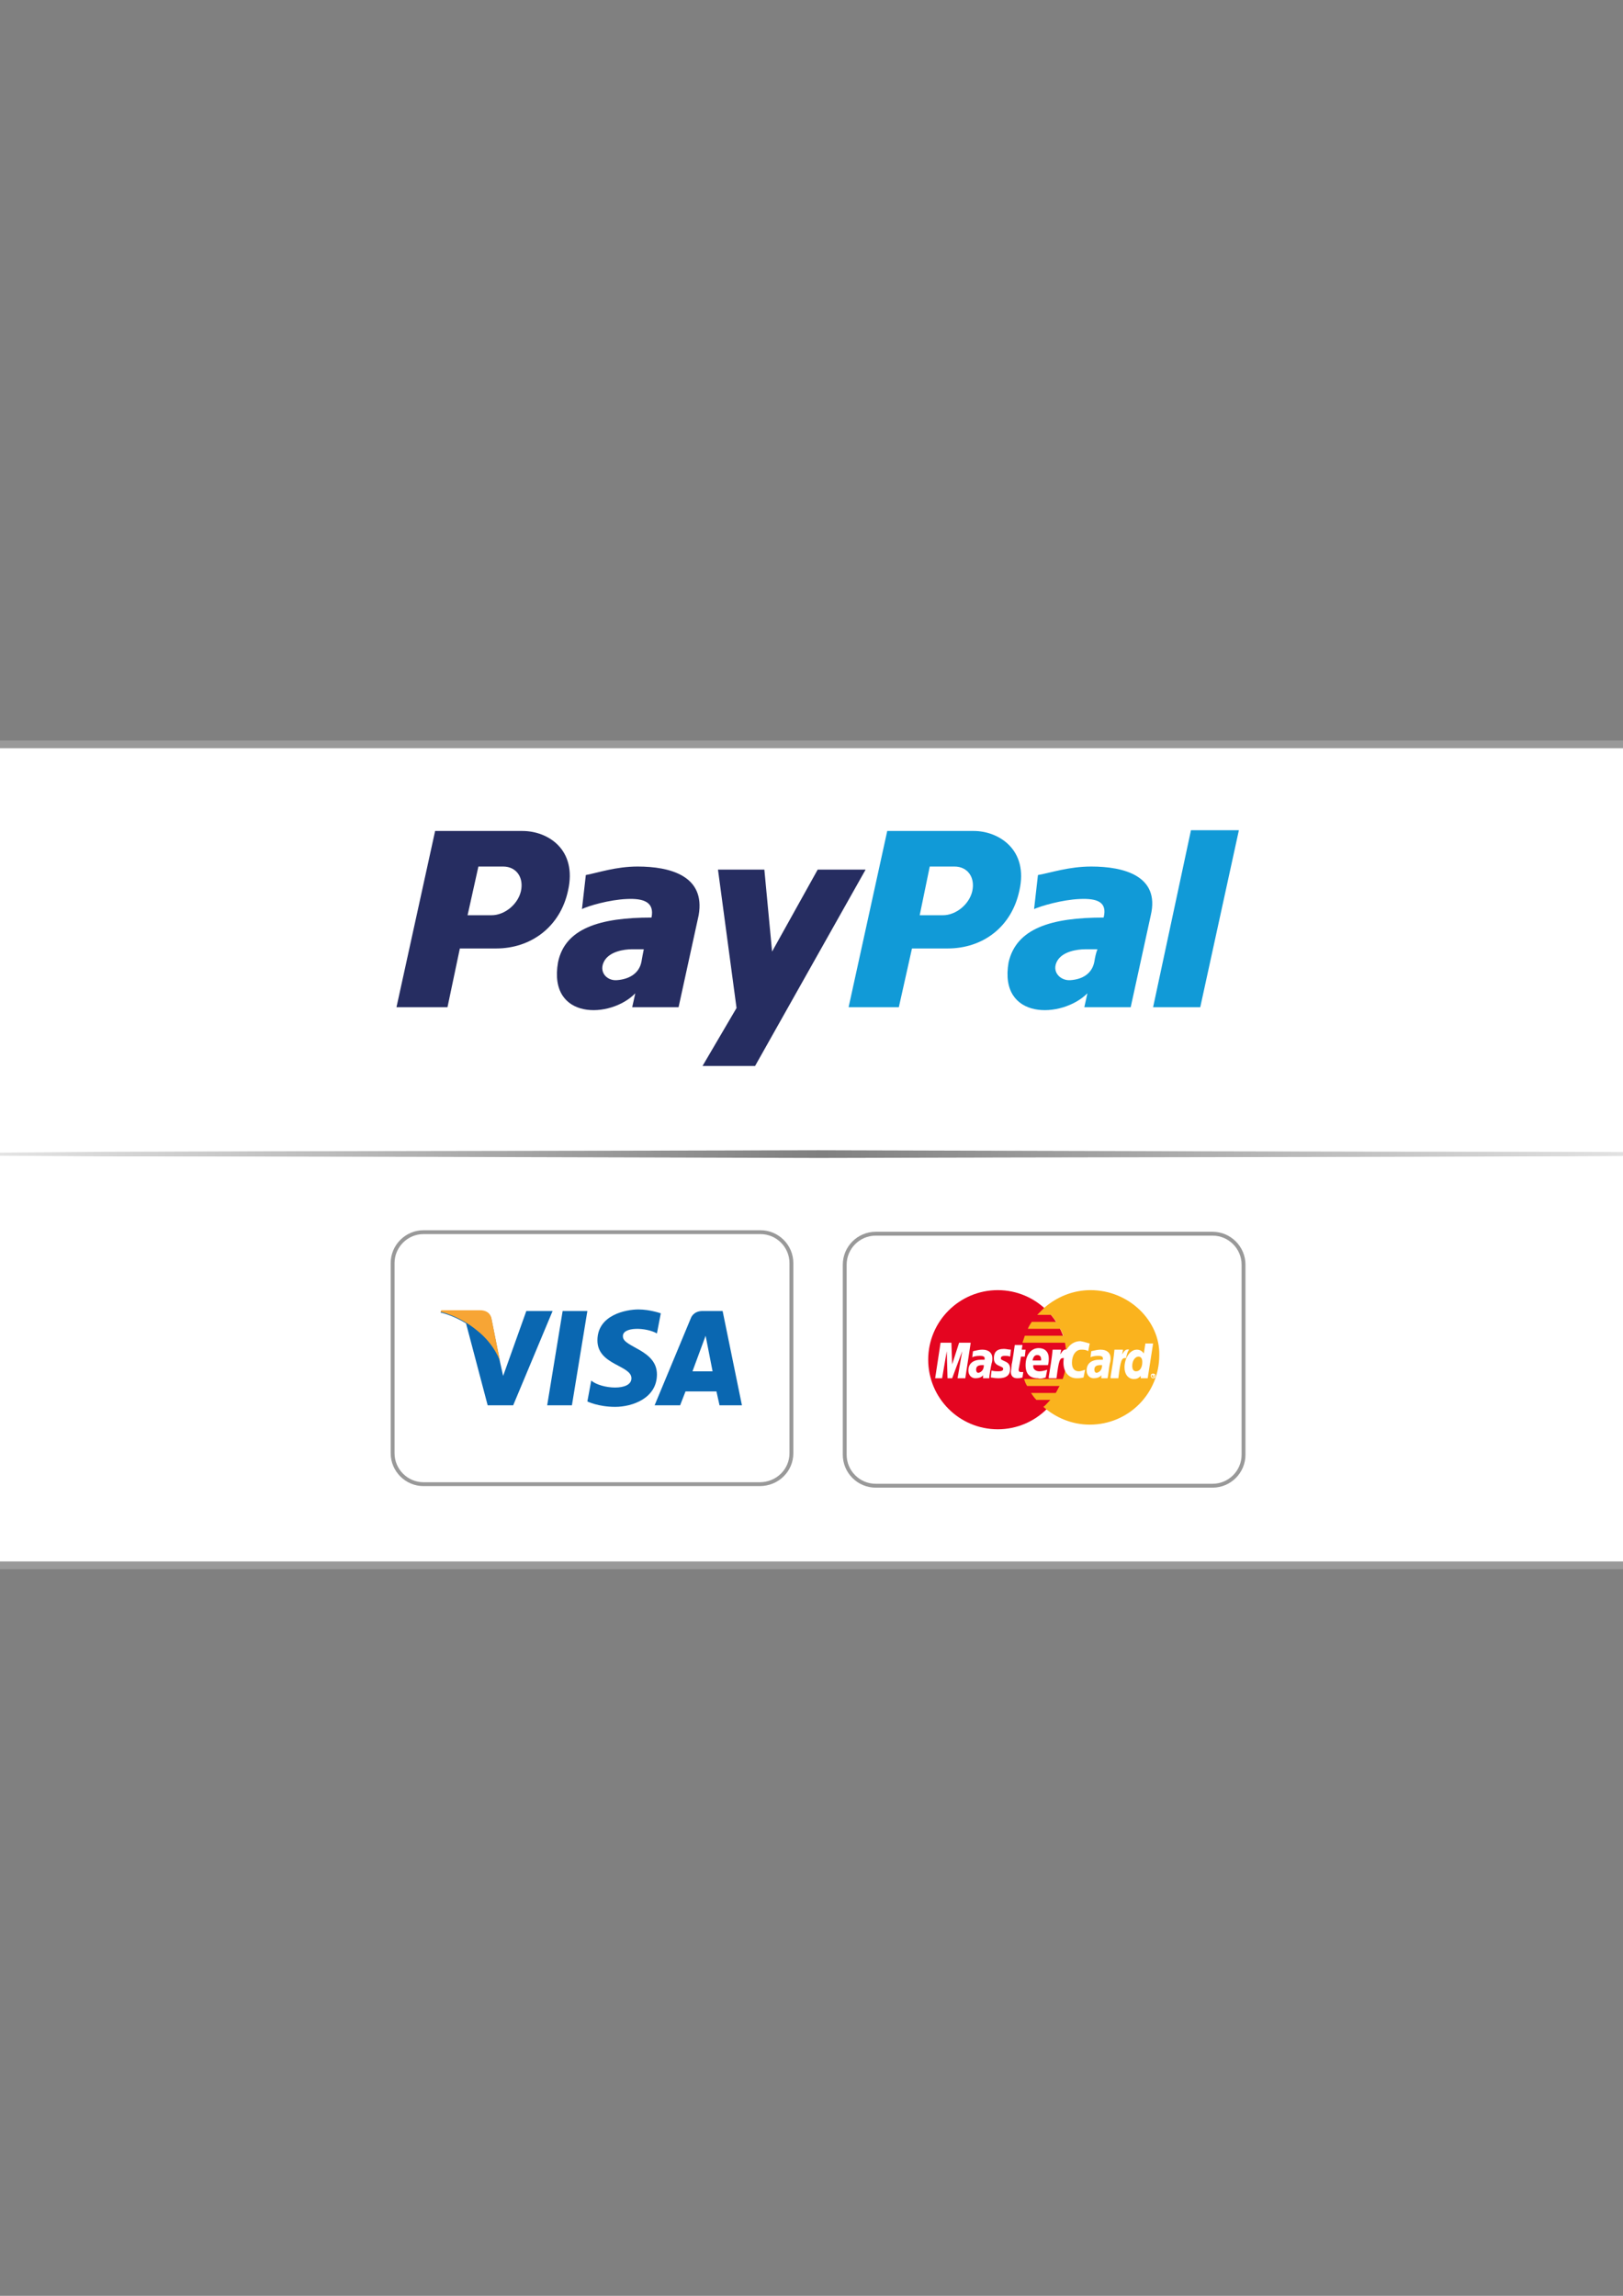 <?xml version="1.0" encoding="utf-8"?>
<!-- Generator: Adobe Illustrator 19.2.1, SVG Export Plug-In . SVG Version: 6.00 Build 0)  -->
<svg version="1.1" id="Ebene_1" xmlns="http://www.w3.org/2000/svg" xmlns:xlink="http://www.w3.org/1999/xlink" x="0px" y="0px"
	 viewBox="0 0 210 297" style="enable-background:new 0 0 210 297;" xml:space="preserve">
<rect x="0" y="0" width="210" height="297" fill="#808080" stroke="none"/>
<style type="text/css">
	.st0{fill:#FFFFFF;stroke:#999999;stroke-miterlimit:10;}
	.st1{opacity:0.5;}
	.st2{fill:url(#SVGID_1_);}
	.st3{fill-rule:evenodd;clip-rule:evenodd;fill:#119AD7;}
	.st4{fill-rule:evenodd;clip-rule:evenodd;fill:#262D61;}
	.st5{fill-rule:evenodd;clip-rule:evenodd;fill:#FFFFFF;stroke:#999999;stroke-width:0.5;stroke-miterlimit:10;}
	.st6{fill:#0A67B1;}
	.st7{fill:#F7A535;}
	.st8{fill:#E40520;}
	.st9{fill:#FAB31E;}
	.st10{fill:#FFFFFF;}
</style>
<g>
	<path class="st0" d="M248.9,202.5h-286c-3.9,0-7-3.1-7-7v-92.2c0-3.9,3.1-7,7-7h286c3.9,0,7,3.1,7,7v92.2
		C255.8,199.3,252.7,202.5,248.9,202.5z"/>
	<g class="st1">
		<linearGradient id="SVGID_1_" gradientUnits="userSpaceOnUse" x1="-28.224" y1="149.345" x2="239.893" y2="149.345">
			<stop  offset="0" style="stop-color:#FFFFFF"/>
			<stop  offset="0.5" style="stop-color:#000000"/>
			<stop  offset="1" style="stop-color:#FFFFFF"/>
		</linearGradient>
		<path class="st2" d="M-28.2,149.3c0,0,4.2,0,11.5-0.1c7.3,0,17.8-0.1,30.4-0.2c25.1-0.1,58.7-0.1,92.2-0.2
			c33.5,0.1,67,0.2,92.2,0.2c12.6,0,23,0.1,30.4,0.2c7.3,0.1,11.5,0.1,11.5,0.1s-4.2,0-11.5,0.1c-7.3,0-17.8,0.2-30.4,0.2
			c-25.1,0.1-58.7,0.1-92.2,0.2c-33.5-0.1-67-0.2-92.2-0.2c-12.6-0.1-23-0.1-30.4-0.2C-24,149.4-28.2,149.3-28.2,149.3z"/>
	</g>
	<path class="st3" d="M141.2,112.1c-2.9,0-5.2,0.8-6.9,1.1l-0.5,4.4c0.9-0.4,3.6-1.2,5.9-1.3c2.3-0.1,3.6,0.4,3.1,2.4
		c-6.8,0-11.3,1.4-12.3,5.8c-1.3,7.5,6.9,7.3,10.2,4l-0.4,1.8h6l2.6-11.9C150.1,113.3,145.4,112.1,141.2,112.1z M141.6,124.4
		c-0.3,1.6-1.6,2.3-3.1,2.4c-1.3,0.1-2.5-1.1-1.7-2.5c0.7-1.2,2.5-1.5,3.7-1.5c0.5,0,1,0,1.5,0C141.8,123.3,141.7,123.8,141.6,124.4
		z"/>
	<polygon class="st3" points="154.1,107.4 149.2,130.3 155.3,130.3 160.3,107.4 154.1,107.4 154.1,107.4 	"/>
	<path class="st3" d="M126,107.5h-11.2l-5,22.8h6.5l1.7-7.6h4.6c4.6,0,8.3-2.8,9.3-7.5C133.1,109.9,129.2,107.5,126,107.5z
		 M125.8,115.3c-0.4,1.7-2.1,3.1-3.8,3.1h-3l1.3-6.3h3.2C125.2,112.1,126.2,113.5,125.8,115.3z"/>
	<path class="st4" d="M82.5,112.1c-2.8,0-5.1,0.8-6.7,1.1l-0.5,4.4c0.8-0.4,3.5-1.2,5.8-1.3c2.2-0.1,3.6,0.4,3.2,2.4
		c-6.7,0-11.2,1.4-12.1,5.8c-1.3,7.5,6.8,7.3,10,4l-0.4,1.8h6l2.6-11.9C91.3,113.3,86.7,112.1,82.5,112.1z M83,124.4
		c-0.3,1.6-1.7,2.3-3.2,2.4c-1.3,0.1-2.4-1.1-1.6-2.5c0.7-1.2,2.5-1.5,3.6-1.5c0.5,0,1,0,1.5,0C83.2,123.3,83.1,123.8,83,124.4z"/>
	<polygon class="st4" points="92.9,112.5 98.9,112.5 99.9,123.1 105.8,112.5 112,112.5 97.7,137.9 90.9,137.9 95.3,130.4 
		92.9,112.5 92.9,112.5 	"/>
	<path class="st4" d="M67.6,107.5H56.3l-5,22.8h6.6l1.6-7.6h4.7c4.5,0,8.3-2.8,9.3-7.5C74.7,109.9,70.9,107.5,67.6,107.5z
		 M67.4,115.3c-0.4,1.7-2.1,3.1-3.8,3.1h-3.1l1.4-6.3h3.2C66.8,112.1,67.8,113.5,67.4,115.3z"/>
	<g>
		<g>
			<path class="st5" d="M98.3,192H54.8c-2.2,0-4-1.8-4-4v-24.6c0-2.2,1.8-4,4-4h43.6c2.2,0,4,1.8,4,4v24.6
				C102.4,190.2,100.6,192,98.3,192z"/>
			<g>
				<g>
					<polygon class="st6" points="74,181.8 70.8,181.8 72.8,169.6 76,169.6 					"/>
					<path class="st6" d="M68.1,169.6l-3,8.4l-0.4-1.8l0,0l-1.1-5.5c0,0-0.1-1.1-1.5-1.1h-5l-0.1,0.2c0,0,1.5,0.3,3.3,1.4l2.8,10.6
						h3.3l5.1-12.2H68.1z"/>
					<path class="st6" d="M93.1,181.8H96l-2.5-12.2h-2.6c-1.2,0-1.5,0.9-1.5,0.9l-4.7,11.3H88l0.7-1.8h4L93.1,181.8z M89.6,177.4
						l1.7-4.6l0.9,4.6H89.6z"/>
					<path class="st6" d="M85,172.5l0.5-2.6c0,0-1.4-0.5-2.9-0.5c-1.6,0-5.3,0.7-5.3,4c0,3.2,4.4,3.2,4.4,4.9c0,1.7-3.9,1.4-5.2,0.3
						l-0.5,2.7c0,0,1.4,0.7,3.6,0.7c2.2,0,5.4-1.1,5.4-4.2c0-3.2-4.4-3.5-4.4-4.9C80.5,171.6,83.6,171.7,85,172.5z"/>
				</g>
				<path class="st7" d="M64.7,176.1l-1.1-5.5c0,0-0.1-1.1-1.5-1.1h-5l-0.1,0.2c0,0,2.4,0.5,4.7,2.4C64,173.9,64.7,176.1,64.7,176.1
					z"/>
			</g>
		</g>
		<g>
			<path class="st5" d="M156.9,192.2h-43.6c-2.2,0-4-1.8-4-4v-24.6c0-2.2,1.8-4,4-4h43.6c2.2,0,4,1.8,4,4v24.6
				C160.9,190.4,159.1,192.2,156.9,192.2z"/>
			<g>
				<g>
					<g>
						<g>
							<circle class="st8" cx="129.1" cy="175.9" r="9"/>
							<g>
								<path class="st9" d="M141.1,166.9c-2.3,0-4.4,0.9-6,2.3c-0.3,0.3-0.6,0.6-0.9,0.9h1.8c0.2,0.3,0.5,0.6,0.7,0.9h-3.2
									c-0.2,0.3-0.4,0.6-0.5,0.9h4.2c0.1,0.3,0.3,0.6,0.4,0.9h-5c-0.1,0.3-0.2,0.6-0.3,0.9h5.5c0.1,0.6,0.2,1.2,0.2,1.9
									c0,1-0.2,2-0.5,2.8h-5c0.1,0.3,0.2,0.6,0.4,0.9h4.2c-0.2,0.3-0.3,0.6-0.5,0.9h-3.2c0.2,0.3,0.4,0.6,0.7,0.9h1.8
									c-0.3,0.3-0.6,0.7-0.9,0.9c1.6,1.4,3.7,2.3,6,2.3c5,0,9-4,9-9C150.1,170.9,146.1,166.9,141.1,166.9z"/>
							</g>
						</g>
					</g>
					<g>
						<g>
							<polygon class="st10" points="124.9,178.3 123.9,178.3 124.5,174.8 123.2,178.3 122.6,178.3 122.5,174.8 121.9,178.3 
								121,178.3 121.7,173.7 123.1,173.7 123.2,176.5 124.1,173.7 125.6,173.7 							"/>
							<path class="st10" d="M127.3,176.6c-0.1,0-0.1,0-0.2,0c-0.6,0-0.8,0.2-0.8,0.6c0,0.2,0.1,0.4,0.3,0.4
								C127,177.5,127.3,177.2,127.3,176.6z M128,178.3c-0.1,0-0.8,0-0.8,0l0-0.4c-0.2,0.3-0.6,0.4-1,0.4c-0.5,0-0.9-0.4-0.9-1
								c0-0.9,0.6-1.4,1.7-1.4c0.1,0,0.3,0,0.4,0c0-0.1,0-0.2,0-0.2c0-0.2-0.2-0.3-0.6-0.3c-0.5,0-0.9,0.1-1,0.2
								c0-0.1,0.1-0.8,0.1-0.8c0.5-0.1,0.8-0.2,1.2-0.2c0.8,0,1.3,0.4,1.3,1.1c0,0.2,0,0.4-0.1,0.7C128.2,176.8,128,178,128,178.3z"
								/>
							<path class="st10" d="M141,173.8l-0.2,1c-0.3-0.2-0.6-0.2-0.9-0.2c-0.7,0-1.2,0.7-1.2,1.7c0,0.7,0.3,1.1,0.9,1.1
								c0.2,0,0.5-0.1,0.8-0.2l-0.2,1c-0.4,0.1-0.6,0.1-0.9,0.1c-1,0-1.7-0.8-1.7-2c0-1.6,0.9-2.8,2.2-2.8
								C140.4,173.6,140.9,173.8,141,173.8z"/>
							<path class="st10" d="M142.6,176.6c-0.1,0-0.1,0-0.2,0c-0.6,0-0.8,0.2-0.8,0.6c0,0.2,0.1,0.4,0.3,0.4
								C142.3,177.5,142.6,177.2,142.6,176.6z M143.3,178.3c-0.1,0-0.8,0-0.8,0l0-0.4c-0.2,0.3-0.6,0.4-1,0.4c-0.5,0-0.9-0.4-0.9-1
								c0-0.9,0.6-1.4,1.7-1.4c0.1,0,0.3,0,0.4,0c0-0.1,0-0.2,0-0.2c0-0.2-0.2-0.3-0.6-0.3c-0.5,0-0.9,0.1-1,0.2
								c0-0.1,0.1-0.8,0.1-0.8c0.5-0.1,0.8-0.2,1.2-0.2c0.8,0,1.3,0.4,1.3,1.1c0,0.2,0,0.4-0.1,0.7
								C143.5,176.8,143.4,178,143.3,178.3z"/>
							<path class="st10" d="M132.3,178.2c-0.3,0.1-0.5,0.1-0.7,0.1c-0.5,0-0.8-0.3-0.8-0.8c0-0.2,0.1-0.6,0.1-1
								c0.1-0.3,0.4-2.5,0.4-2.5h1l-0.1,0.6h0.5l-0.1,0.9h-0.5c-0.1,0.7-0.3,1.6-0.3,1.7c0,0.2,0.1,0.3,0.3,0.3c0.1,0,0.2,0,0.3,0
								L132.3,178.2z"/>
							<path class="st10" d="M135.3,178.2c-0.3,0.1-0.7,0.2-1,0.1c-1.1,0-1.6-0.6-1.6-1.7c0-1.3,0.7-2.2,1.7-2.2
								c0.8,0,1.3,0.5,1.3,1.3c0,0.3,0,0.5-0.1,0.9h-1.9c-0.1,0.5,0.3,0.8,0.8,0.8c0.3,0,0.7-0.1,1-0.2L135.3,178.2z M134.7,176
								c0-0.1,0.1-0.7-0.5-0.7c-0.3,0-0.5,0.2-0.6,0.7H134.7z"/>
							<path class="st10" d="M128.6,175.7c0,0.5,0.2,0.8,0.7,1c0.4,0.2,0.5,0.2,0.5,0.4c0,0.2-0.2,0.3-0.6,0.3c-0.3,0-0.6,0-0.9-0.1
								c0,0-0.1,0.8-0.1,0.9c0.2,0,0.4,0.1,1,0.1c1,0,1.5-0.4,1.5-1.2c0-0.5-0.2-0.8-0.7-1c-0.4-0.2-0.5-0.2-0.5-0.4
								c0-0.2,0.2-0.3,0.5-0.3c0.2,0,0.5,0,0.7,0.1l0.1-0.9c-0.3,0-0.6-0.1-0.9-0.1C128.9,174.5,128.6,175,128.6,175.7z"/>
							<path class="st10" d="M148.5,178.3h-0.9l0-0.3c-0.3,0.3-0.5,0.4-0.9,0.4c-0.7,0-1.2-0.6-1.2-1.5c0-1.2,0.7-2.3,1.6-2.3
								c0.4,0,0.7,0.2,0.9,0.5l0.2-1.3h1L148.5,178.3z M147,177.4c0.5,0,0.8-0.5,0.8-1.2c0-0.5-0.2-0.7-0.5-0.7
								c-0.4,0-0.8,0.5-0.8,1.2C146.5,177.2,146.7,177.4,147,177.4z"/>
							<path class="st10" d="M144.2,174.6c-0.1,1.1-0.3,2.3-0.5,3.5l0,0.2h1c0.3-2.3,0.4-2.7,1-2.6c0.1-0.5,0.2-0.9,0.4-1.1
								c-0.4-0.1-0.6,0.1-0.9,0.6c0-0.2,0.1-0.4,0.1-0.6H144.2z"/>
							<path class="st10" d="M136.2,174.6c-0.1,1.1-0.3,2.3-0.5,3.5l0,0.2h1c0.3-2.3,0.4-2.7,1-2.6c0.1-0.5,0.2-0.9,0.4-1.1
								c-0.4-0.1-0.6,0.1-0.9,0.6c0-0.2,0.1-0.4,0.1-0.6H136.2z"/>
							<g>
								<path class="st10" d="M148.9,178c0-0.2,0.1-0.3,0.3-0.3c0.2,0,0.3,0.1,0.3,0.3c0,0.2-0.1,0.3-0.3,0.3
									C149,178.3,148.9,178.1,148.9,178z M149.2,178.2c0.1,0,0.2-0.1,0.2-0.2c0-0.1-0.1-0.2-0.2-0.2c-0.1,0-0.2,0.1-0.2,0.2
									C149,178.1,149.1,178.2,149.2,178.2z M149.2,178.1L149.2,178.1l-0.1-0.3h0.1c0,0,0,0,0.1,0c0,0,0,0,0,0.1c0,0,0,0.1,0,0.1
									l0,0.1H149.2l0-0.1h0V178.1z M149.2,178L149.2,178C149.2,178,149.2,178,149.2,178C149.2,177.9,149.2,177.9,149.2,178
									C149.2,177.9,149.2,177.9,149.2,178C149.2,177.9,149.2,177.9,149.2,178L149.2,178L149.2,178z"/>
							</g>
						</g>
					</g>
				</g>
			</g>
		</g>
	</g>
</g>
</svg>
